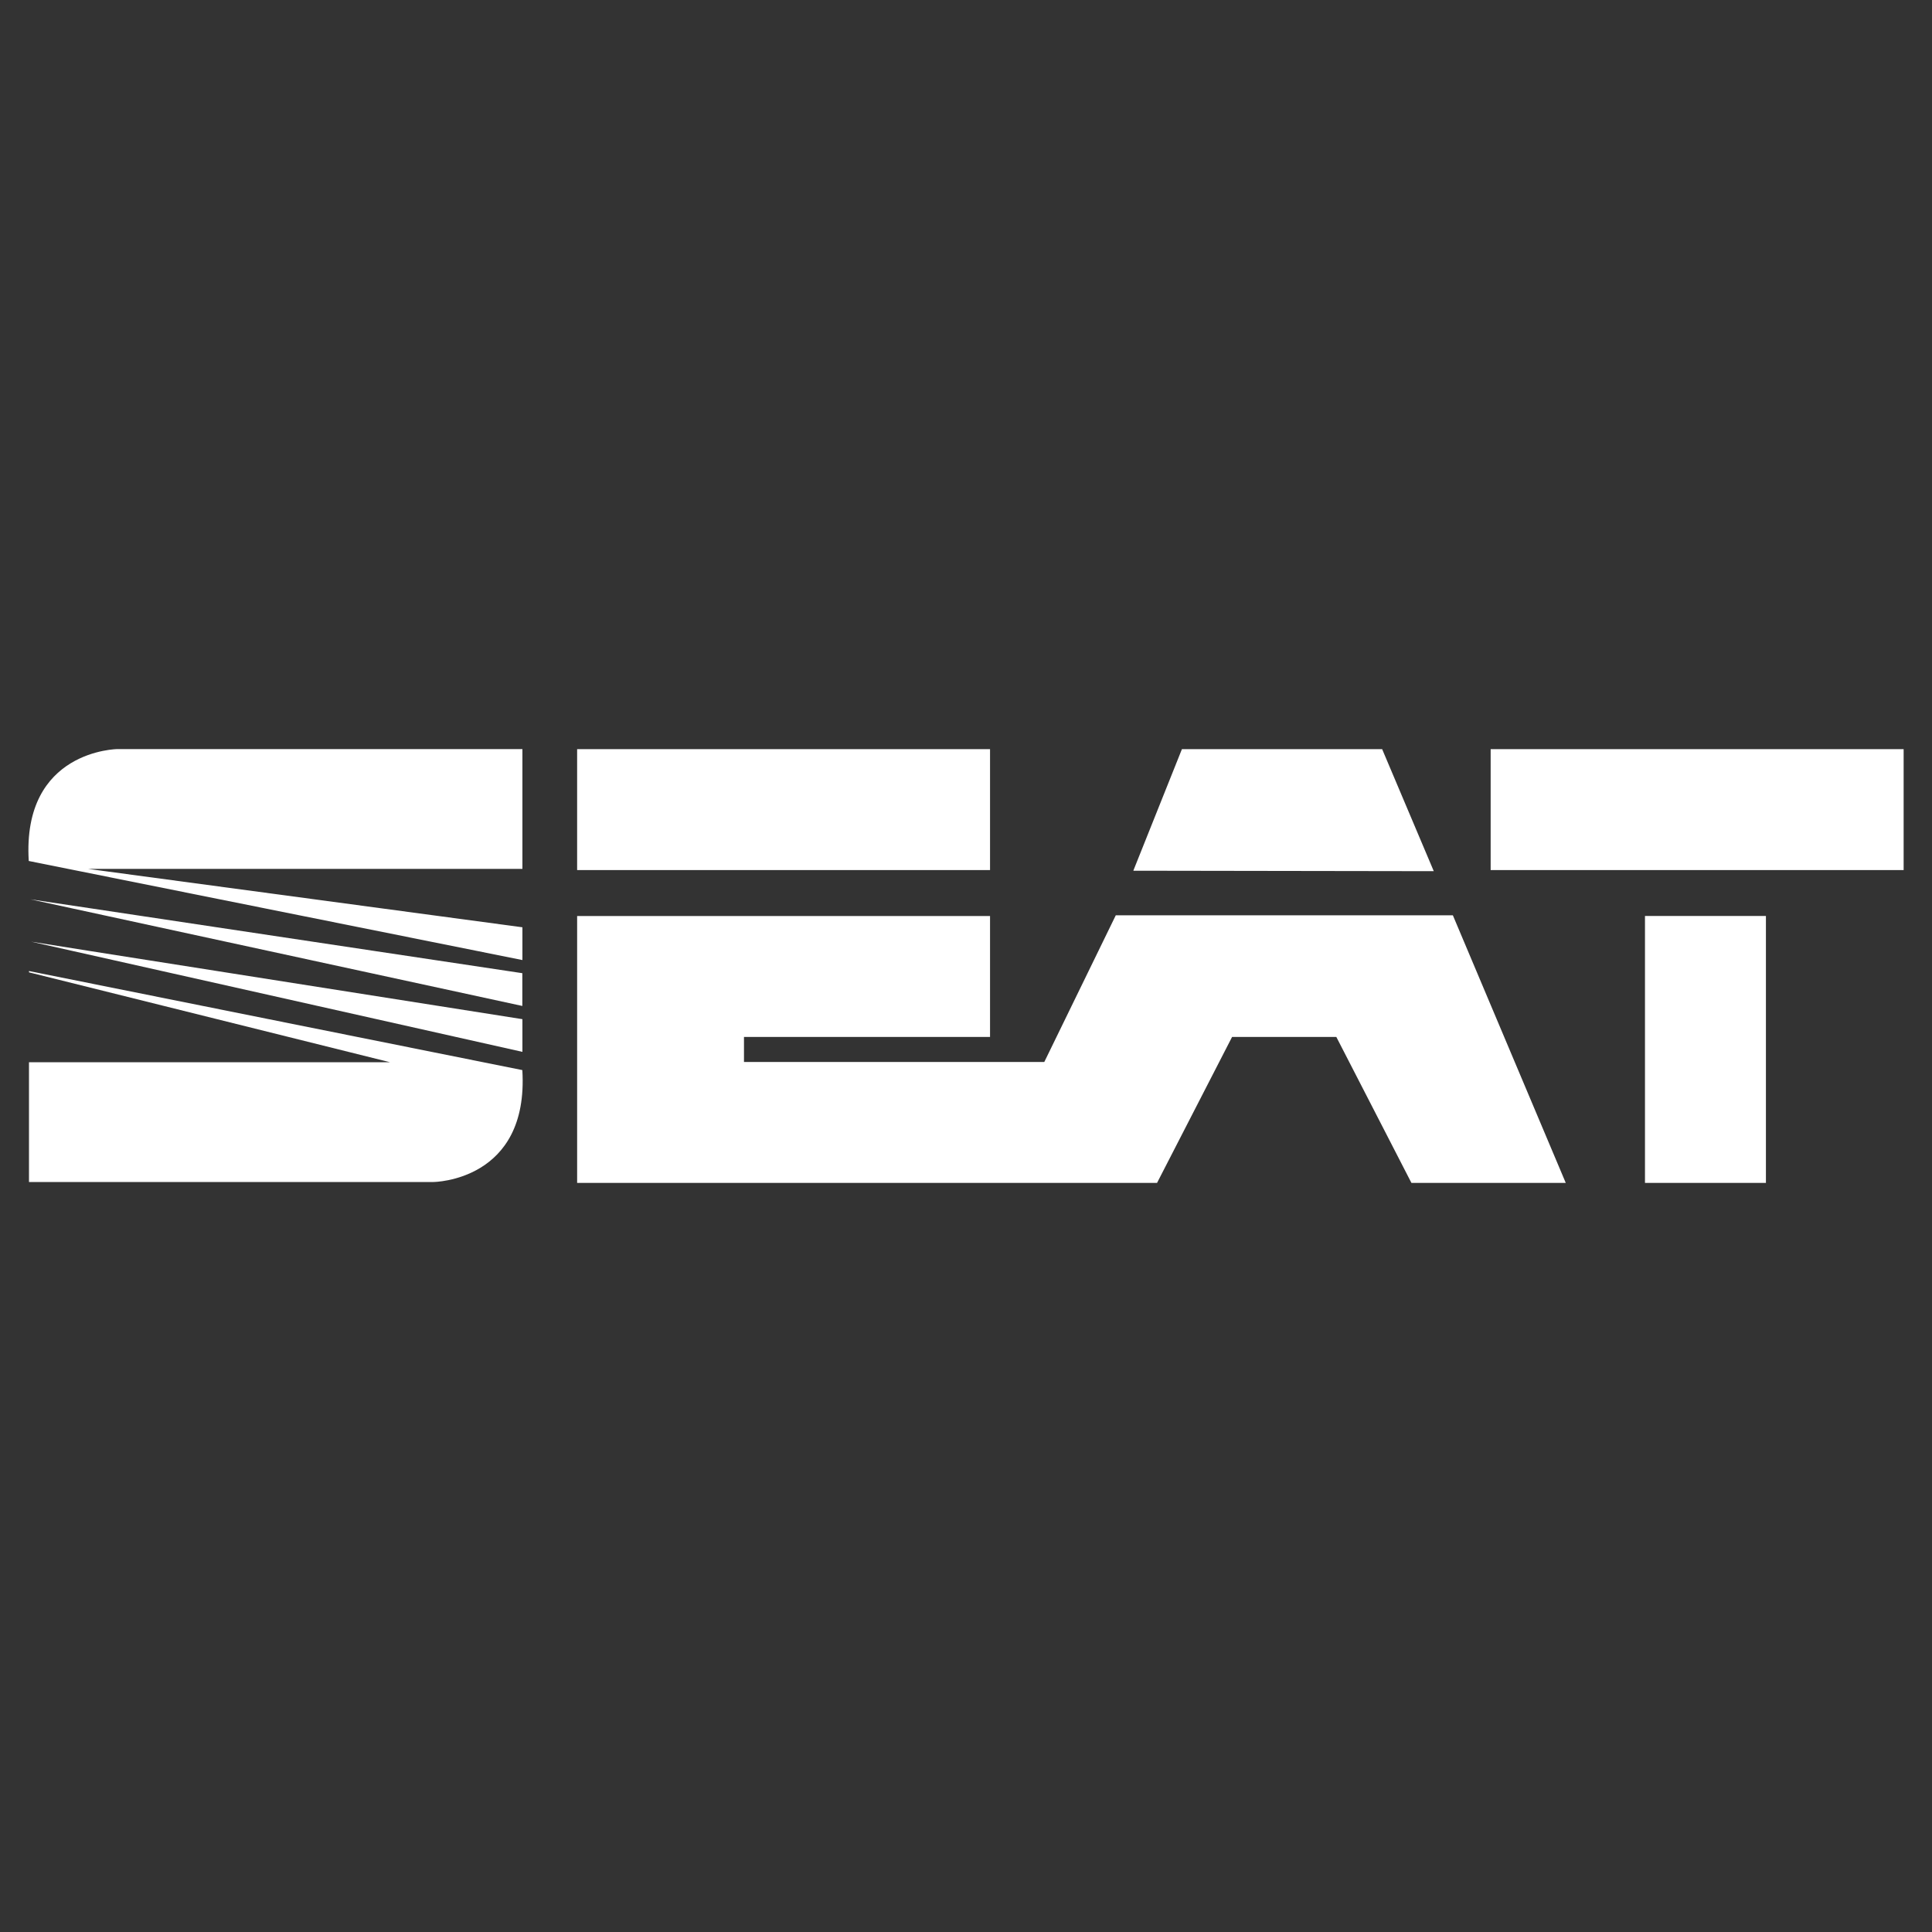 <svg enable-background="new 0 0 2500 2500" viewBox="0 0 2500 2500" xmlns="http://www.w3.org/2000/svg"><rect x="0" y="0" width="2500" height="2500" fill="#333333" stroke="none"/><path clip-rule="evenodd" d="m676 969.3h-523.8s-123.8.9-115 144.8l638.8 128.2v-42.4l-562.3-75.6h562.3zm-638.5 560.2h523.5s123.7-.9 114.9-144.8l-638.4-128.2v1.7l467.1 116.3h-467.1zm2.7-311 635.8 142.6v-42.3l-559.6-88.2zm-1-54.8 636.7 138v-42.4l-560.4-84.2zm707.6-194.3h534.3v156.5h-534.3zm719.7 157.3 62.9-157.3h259.1l66.8 157.9zm413.5 57.7 146.1 346.3h-199.7l-97.2-188.9h-134.9l-97.1 188.9h-750.4v-345.4h534.3v156.5h-318.4v32.4h388.6l92.5-189.8zm48.9-215h534.4v156.5h-534.4zm199.7 215.9h156.5v345.4h-156.5z" fill="#fff" fill-rule="evenodd"/></svg>